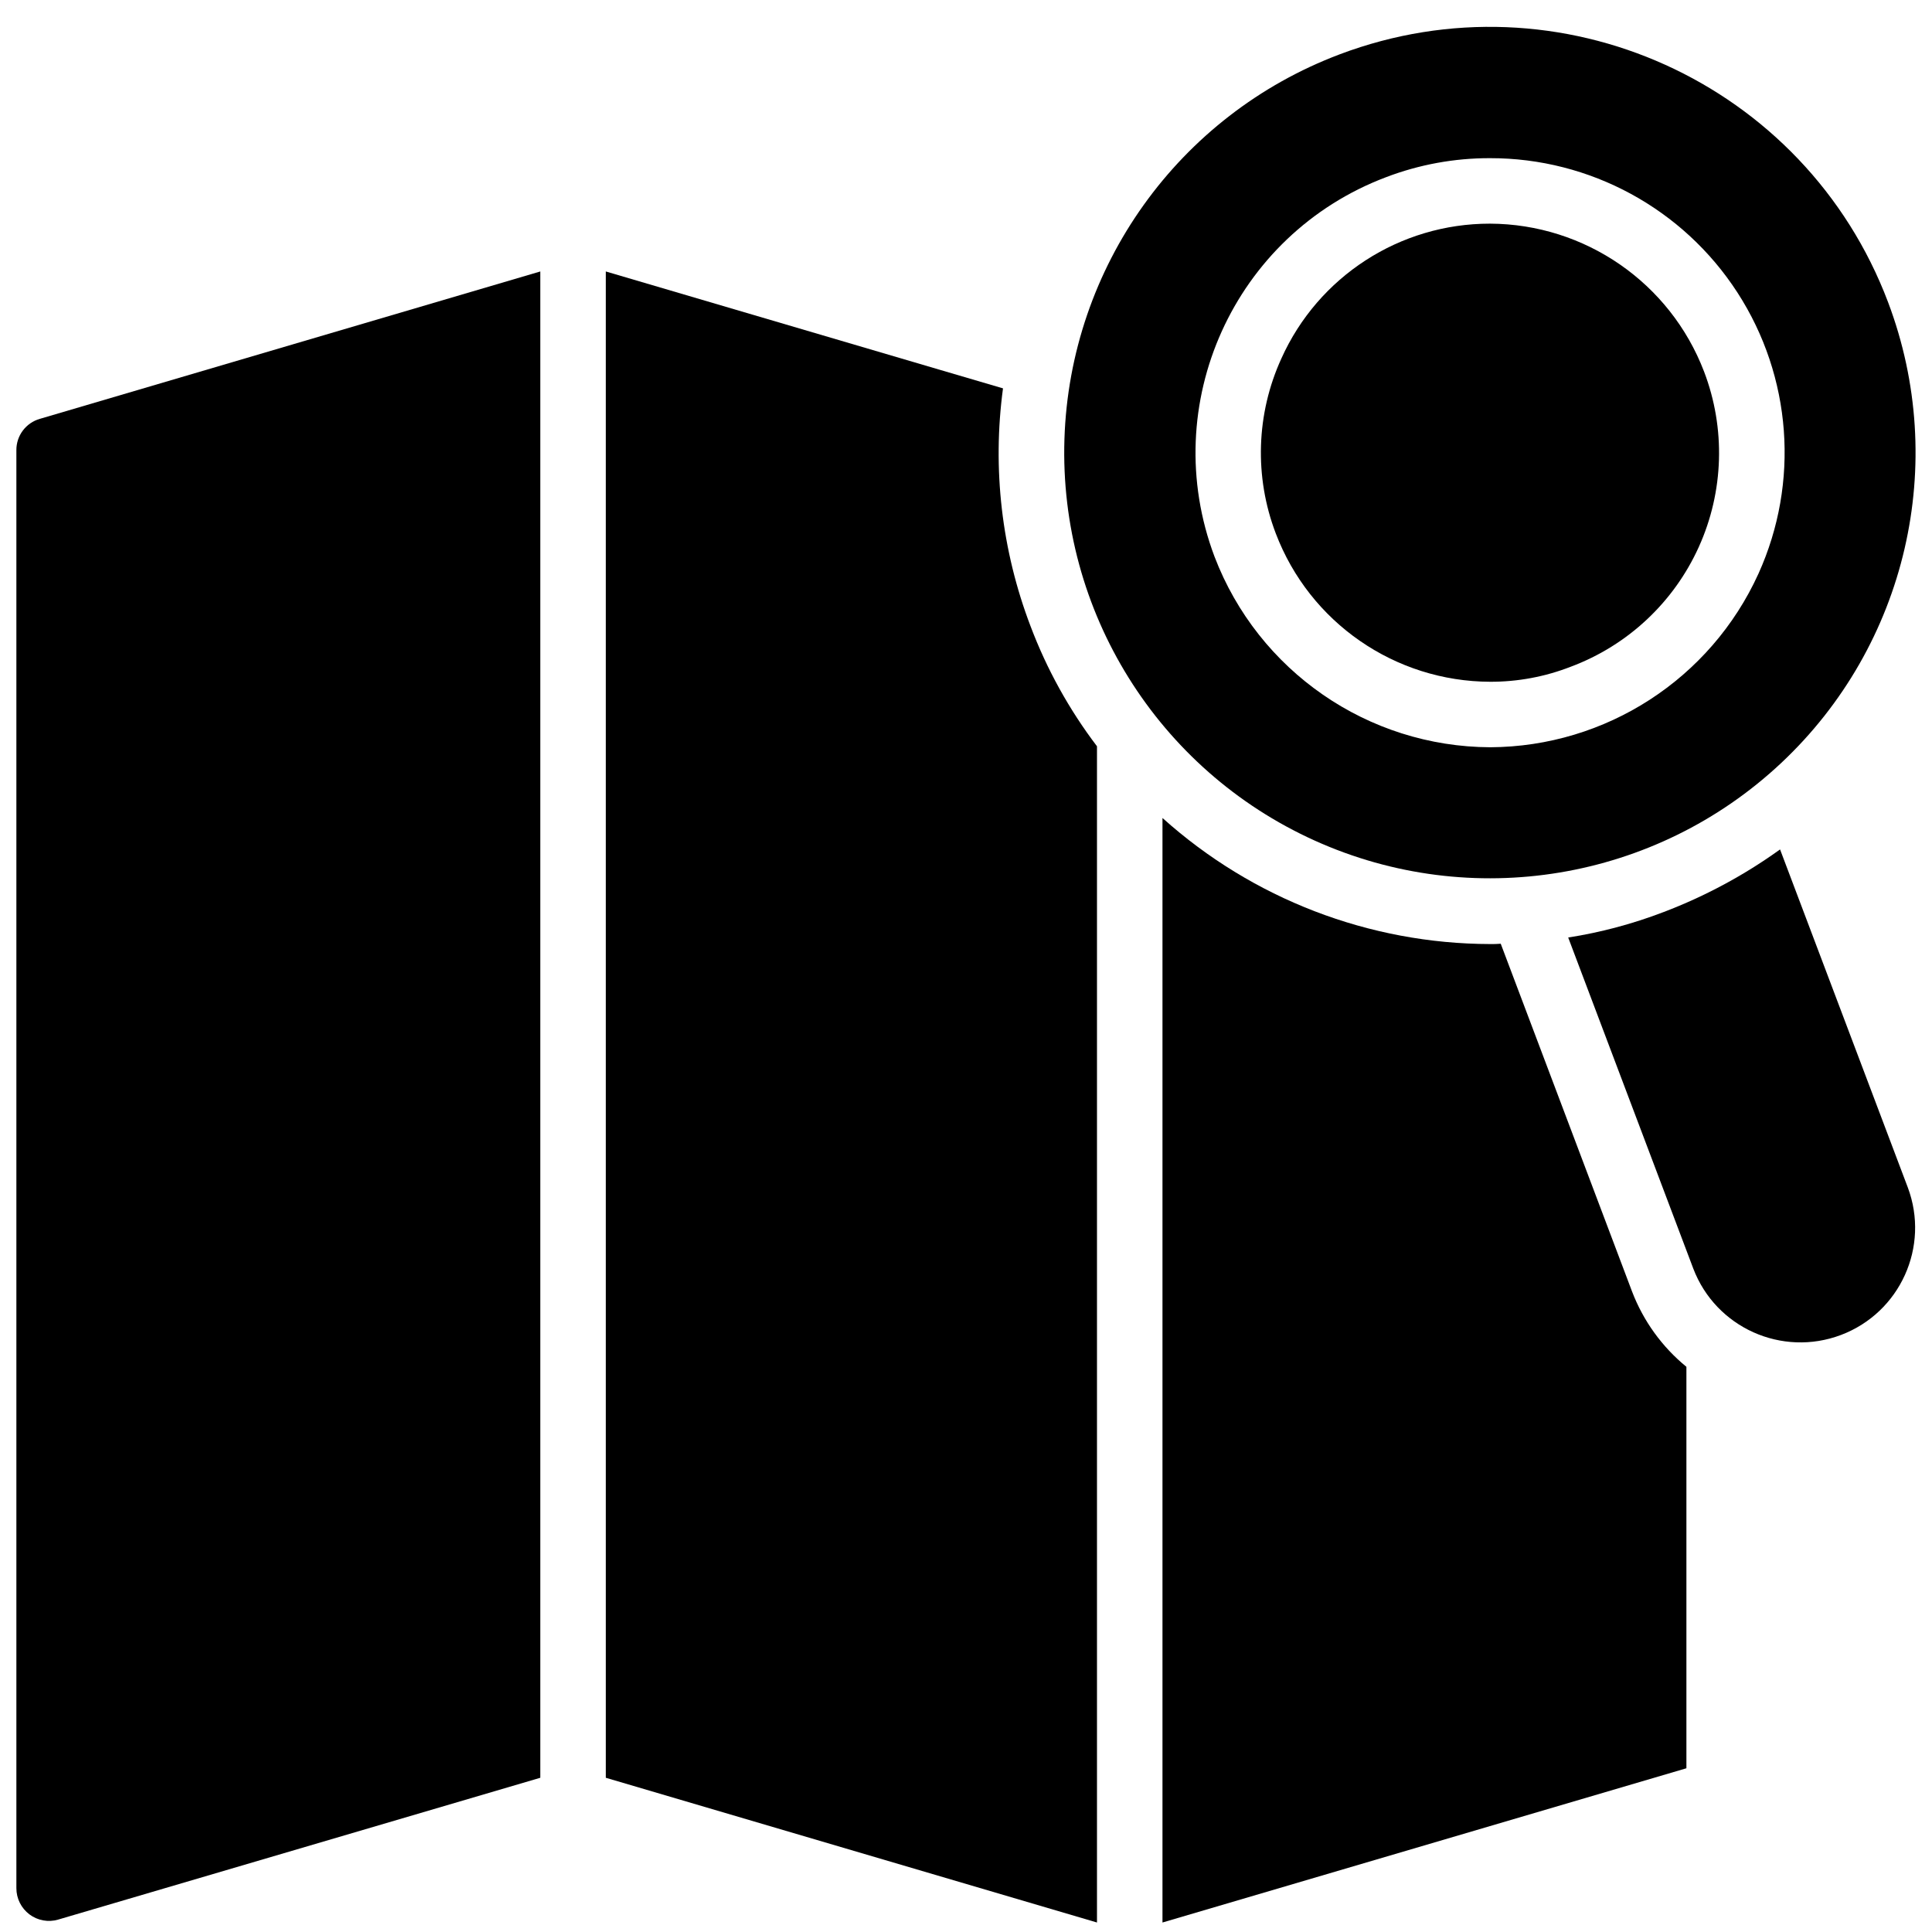 <svg height="512" viewBox="0 0 58 59" width="512" xmlns="http://www.w3.org/2000/svg"><g id="Page-1" fill="none" fill-rule="evenodd"><g id="027---Search-Location" fill="rgb(0,0,0)" fill-rule="nonzero"><path id="Shape" d="m1.28 58.62 14.72-4.33v-46l-15.28 4.5c-.429.121-.724.514-.72.96v43.91c-.001.315.147.612.399.802.252.189.579.248.881.158z"/><path id="Shape" d="m28.19 11.29-10.19-3v46l15 4.42v-35.92c-.85-1.119-1.534-2.355-2.03-3.67-.882-2.312-1.171-4.808-.84-7.26z"/><path id="Shape" d="m51 41.74c-.745-.609-1.317-1.402-1.66-2.3l-4.01-10.62c-.11.01-.21.01-.32.01-3.697-.008-7.261-1.379-10.01-3.85v33.73l16-4.71z"/><path id="Shape" d="m40.41 1.66c-4.919 1.856-8.236 6.493-8.404 11.749-.167 5.255 2.848 10.094 7.639 12.259 4.791 2.165 10.415 1.231 14.249-2.367 3.834-3.598 5.123-9.152 3.265-14.071-2.537-6.714-10.034-10.103-16.75-7.57zm12.79 15.86c-1.462 3.214-4.66 5.283-8.19 5.3-3.739-.015-7.084-2.327-8.42-5.82-1.753-4.647.593-9.836 5.24-11.59 1.012-.386 2.087-.582 3.17-.58 3.055-.005 5.903 1.543 7.561 4.108 1.658 2.566 1.899 5.798.639 8.582z"/><path id="Shape" d="m45 6.83c-2.75-.002-5.244 1.611-6.37 4.12-.769 1.685-.831 3.609-.17 5.34 1.035 2.721 3.639 4.522 6.55 4.53.842.002 1.676-.154 2.46-.46 1.738-.65 3.145-1.967 3.909-3.658.764-1.691.822-3.618.161-5.352-1.037-2.713-3.636-4.509-6.54-4.52z"/><path id="Shape" d="m53.86 25.94c-1.095.788-2.289 1.43-3.55 1.91-.943.362-1.922.624-2.92.78l3.82 10.11c.688 1.804 2.706 2.71 4.512 2.027 1.806-.684 2.717-2.699 2.038-4.507z"/></g></g></svg>